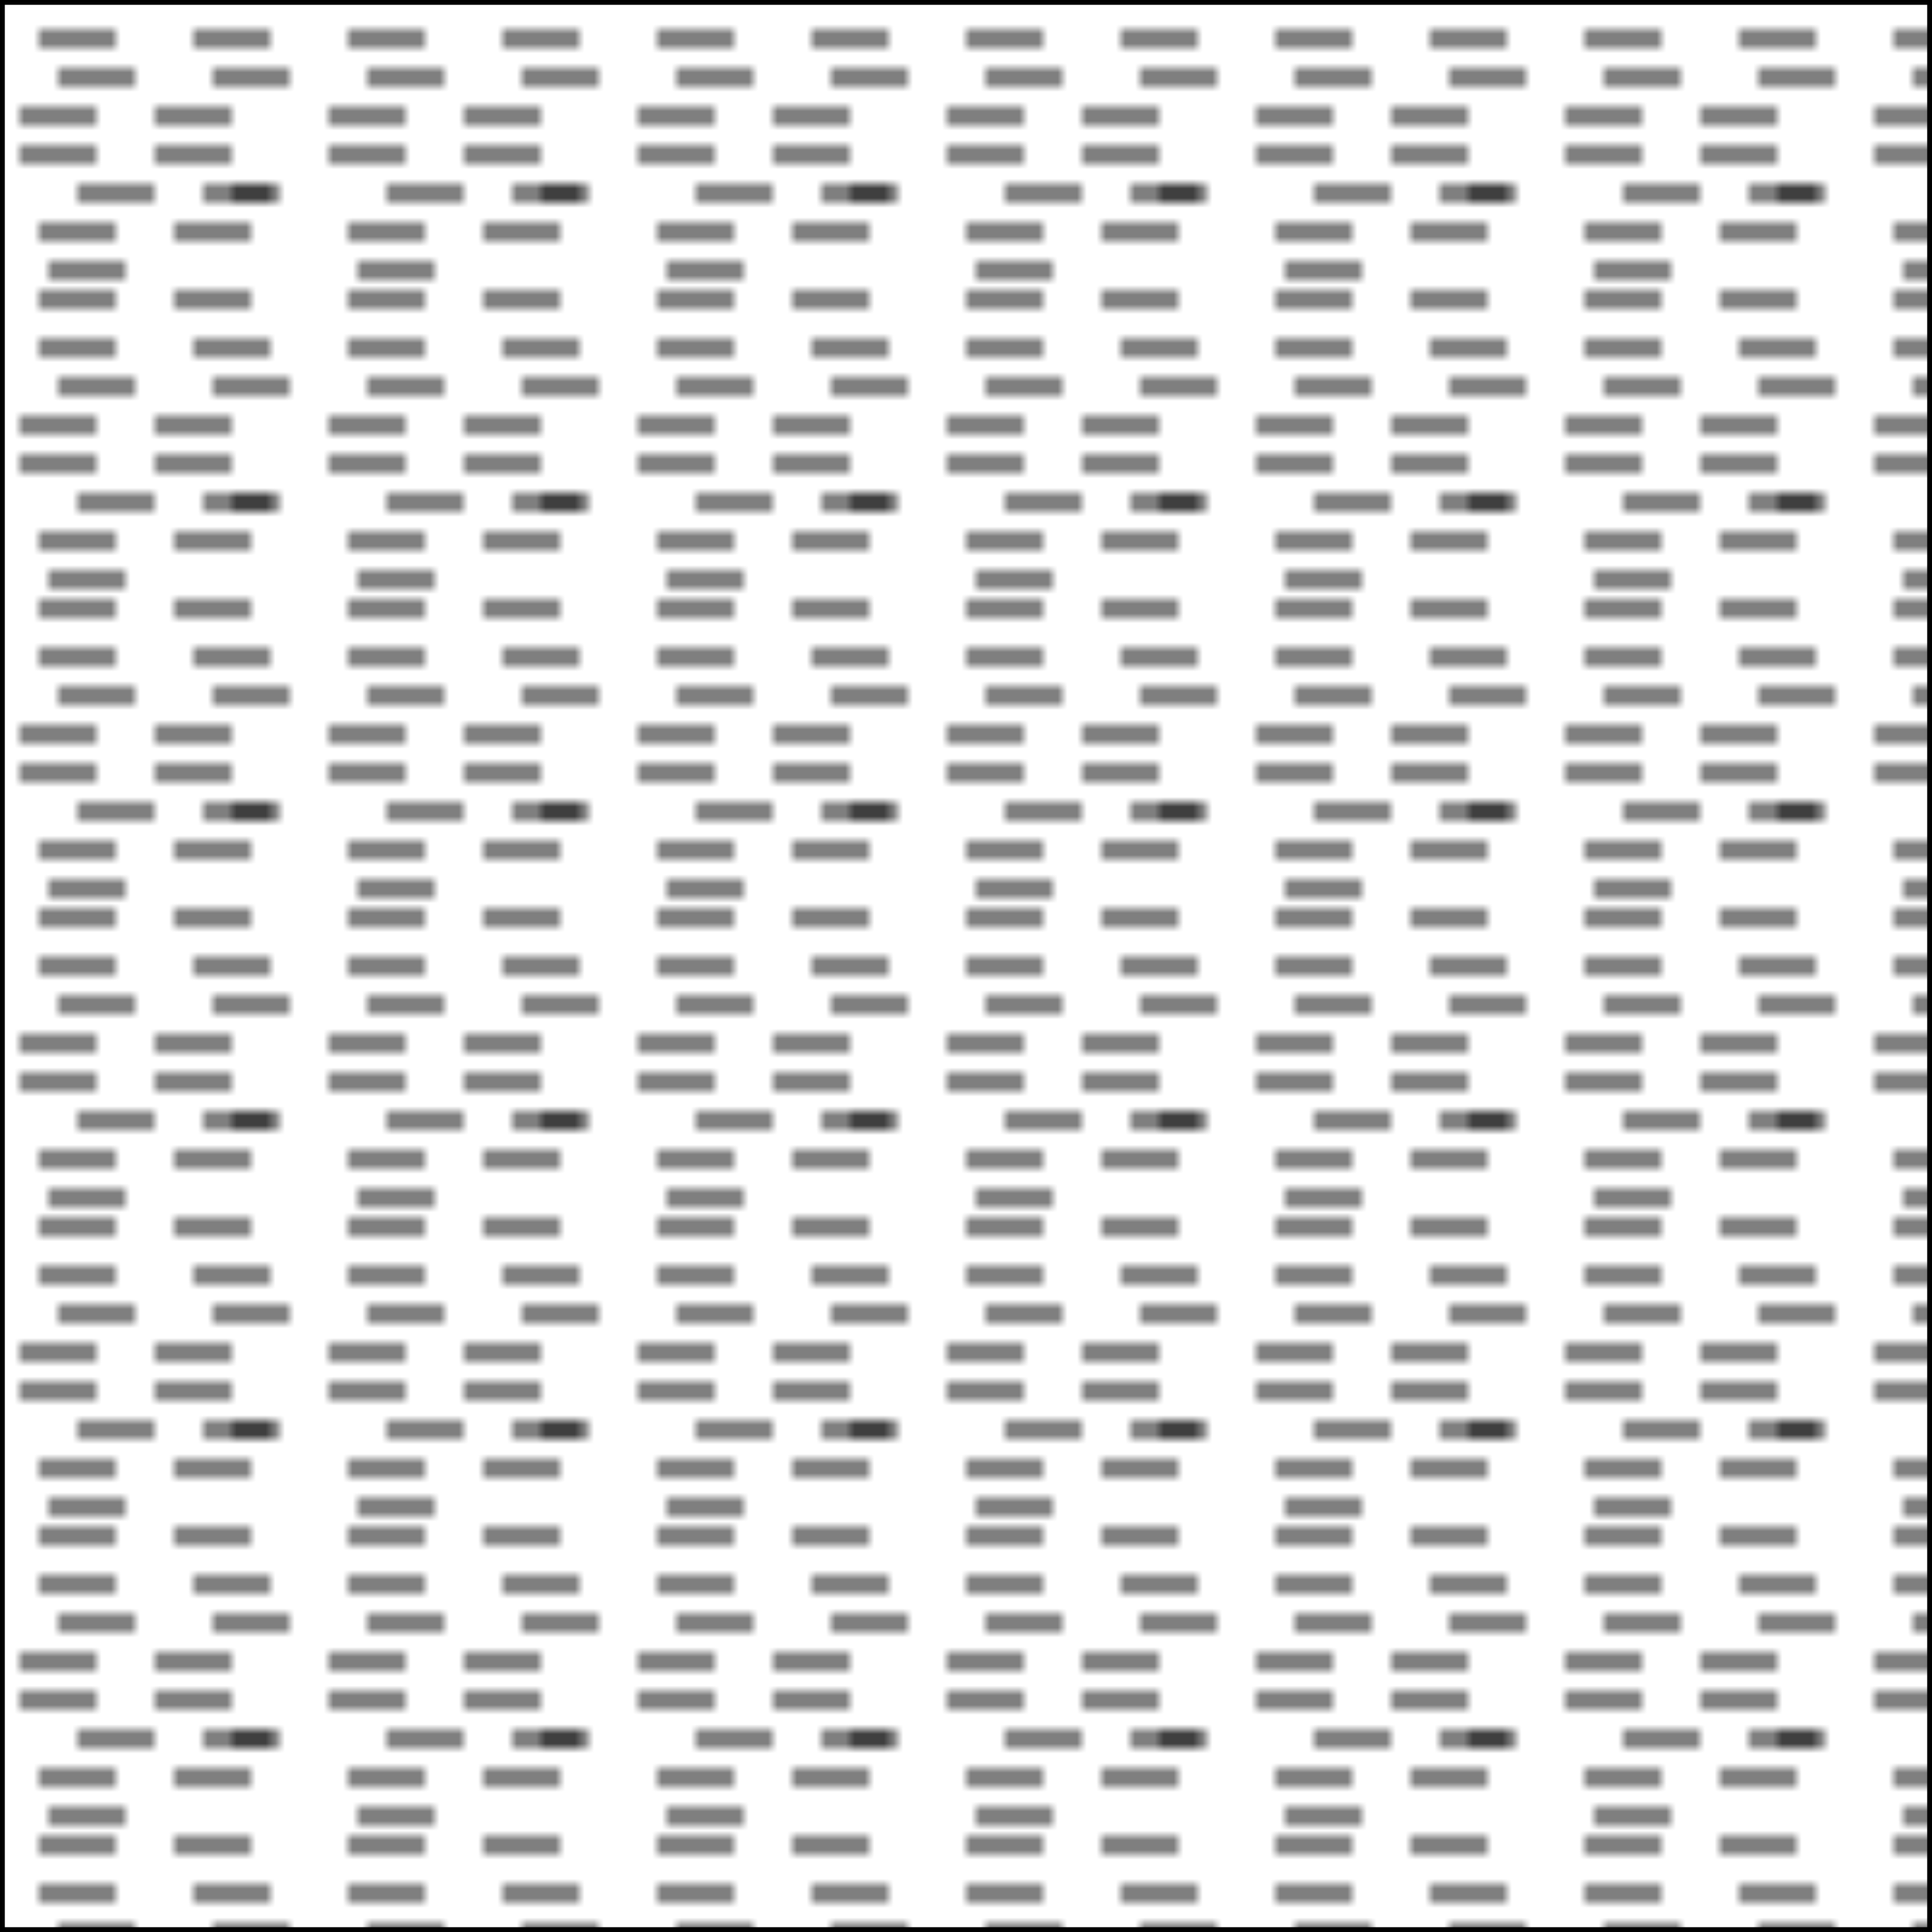 <svg width="200" height="200" xmlns="http://www.w3.org/2000/svg">
    <defs>
        <pattern id="Clay"
            x="0" y="0" width="32" height="32"
            patternUnits="userSpaceOnUse">
           
            <path stroke="black" d="M4,4 H12 M20,4 H28 M6,8 H14 M22,8 H30"/>
            <path stroke="black" d="M2,12 H10 M16,12 H24 M2,16 H10 M16,16 H24"/>
            <path stroke="black" d="M8,20 H16 M24,20 H28 M4,24 H12 M18,24 H26"/>
            <path stroke="black" d="M5,28 H13 M21,20 H29 M4,31 H12 M18,31 H26"/>
            
        </pattern>
    </defs>
    <rect x="0" y="0" width="200" height="200"
        style="stroke: #000000; fill: url(#Clay);" />
</svg>
